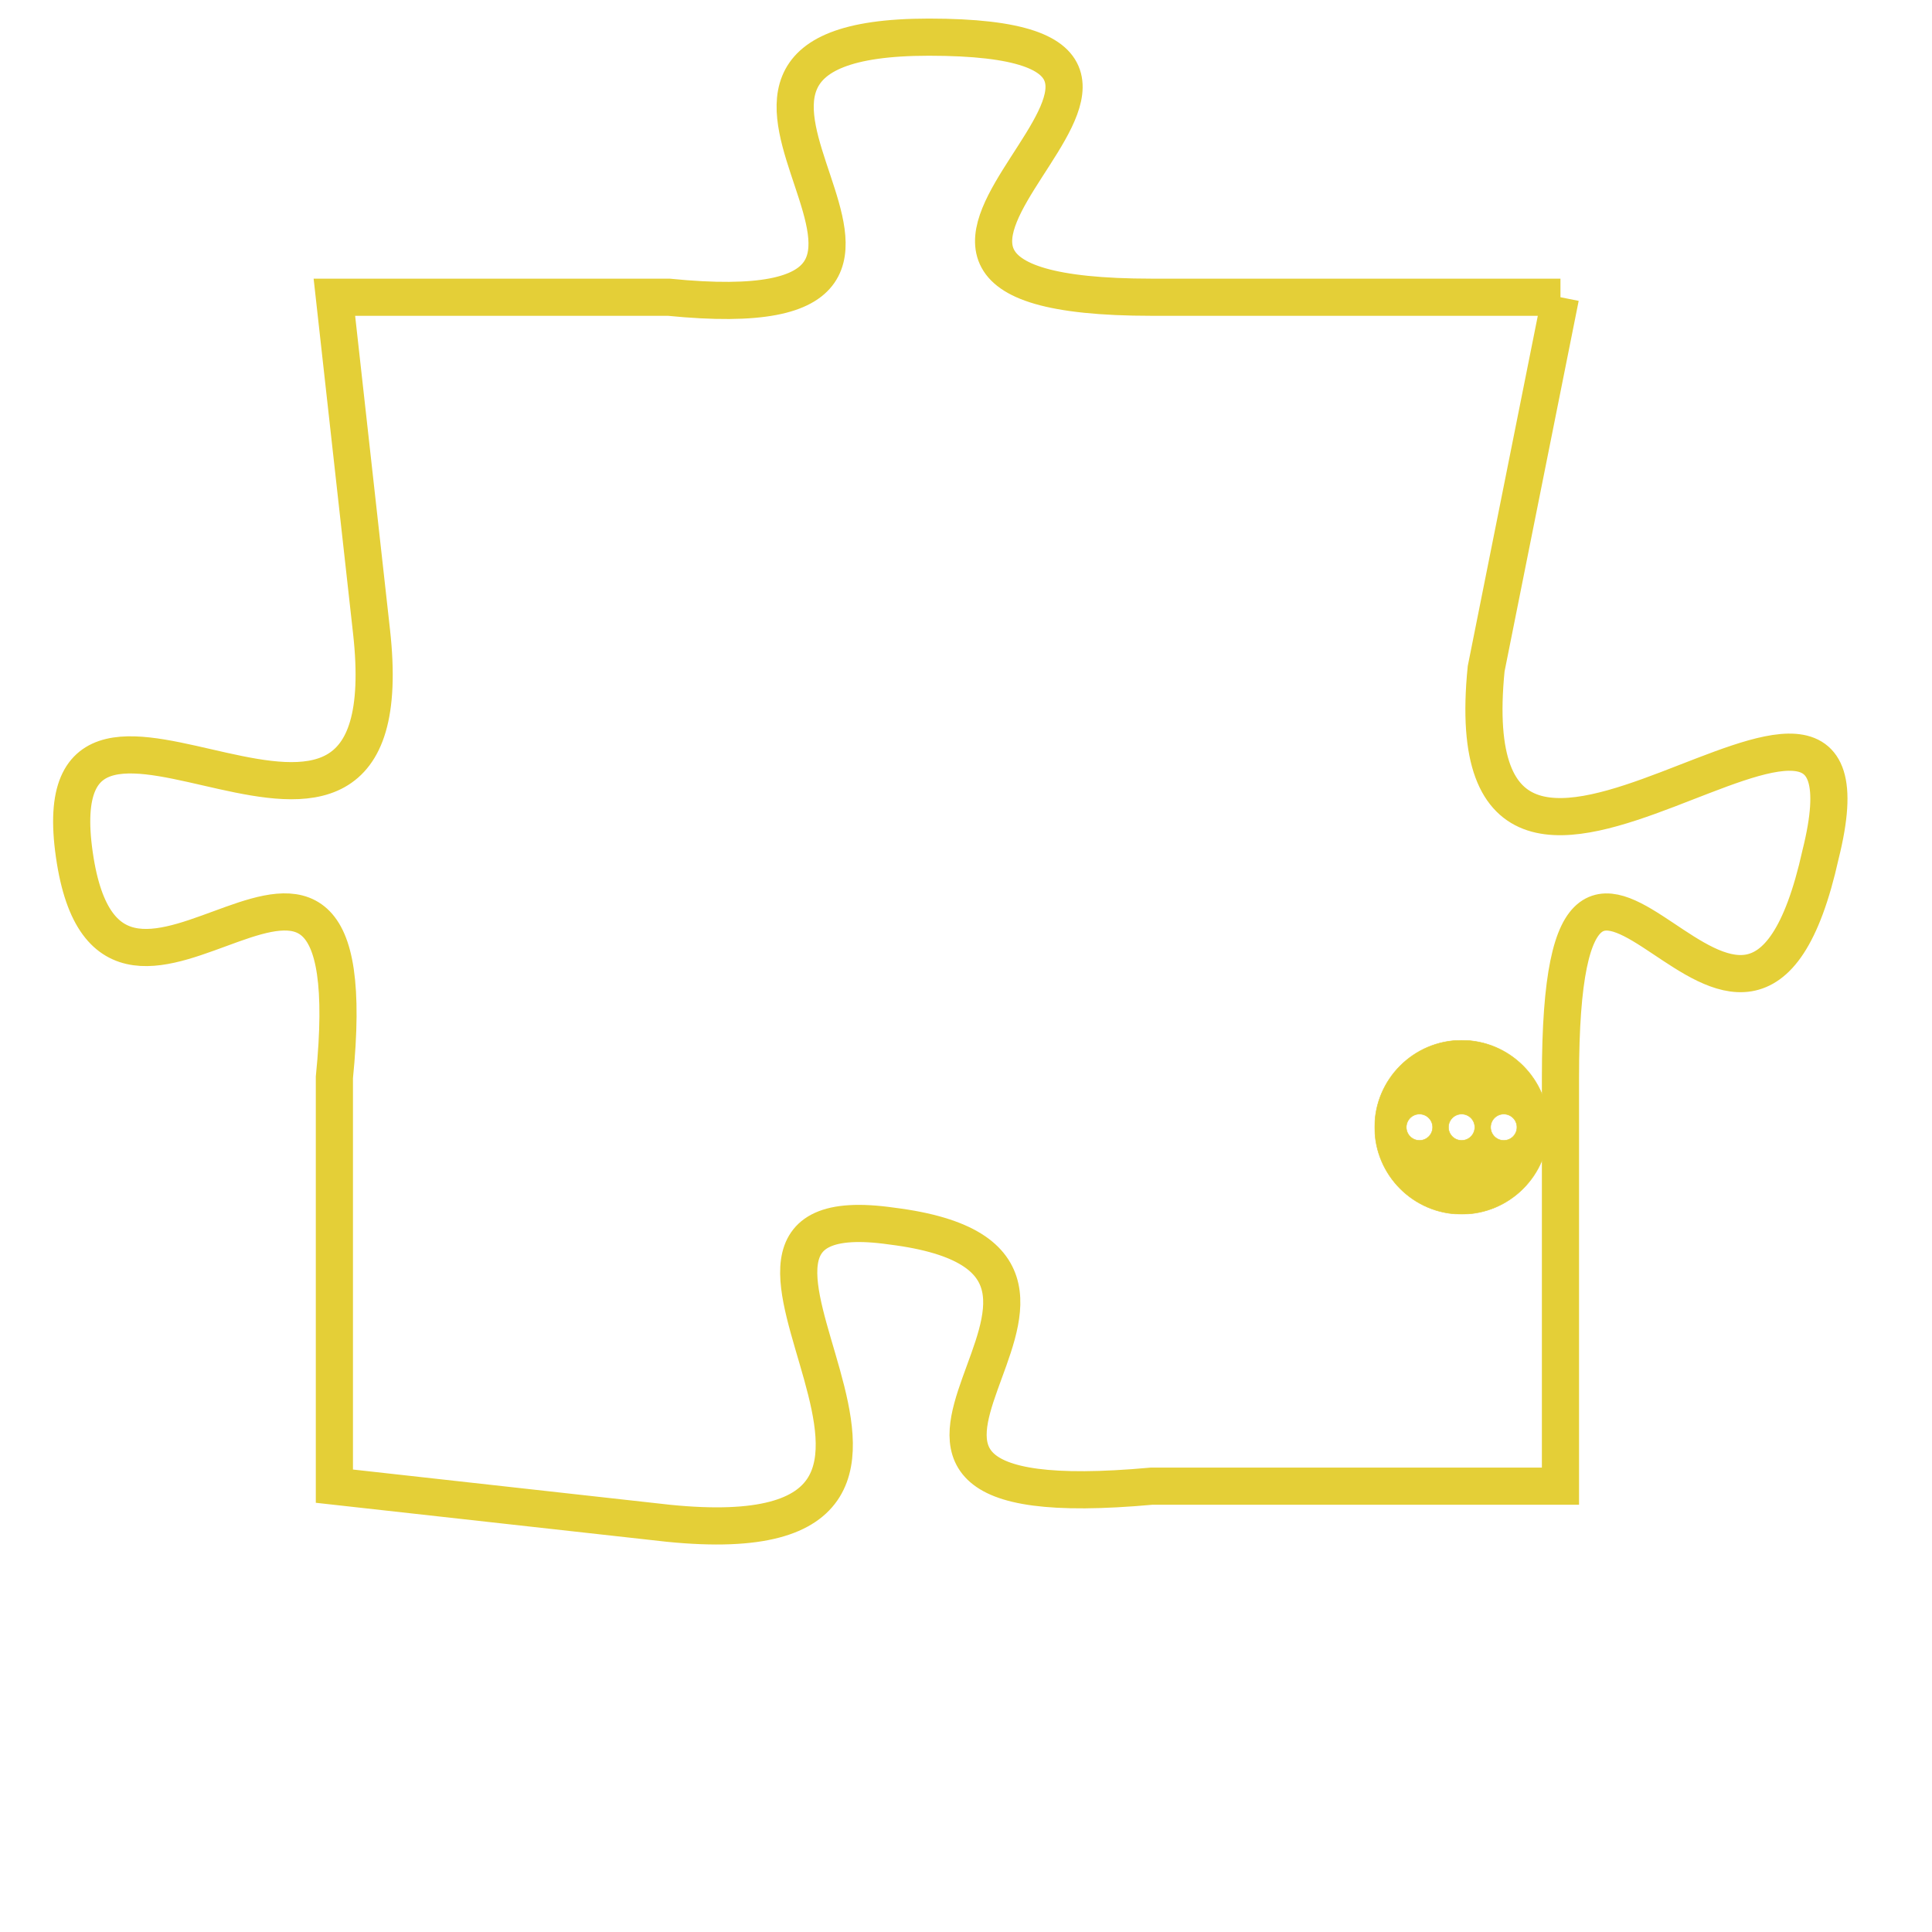 <svg version="1.1" xmlns="http://www.w3.org/2000/svg" xmlns:xlink="http://www.w3.org/1999/xlink" fill="transparent" x="0" y="0" width="350" height="350" preserveAspectRatio="xMinYMin slice"><style type="text/css">.links{fill:transparent;stroke: #E4CF37;}.links:hover{fill:#63D272; opacity:0.4;}</style><defs><g id="allt"><path id="t8460" d="M363,2080 L352,2080 C341,2080 356,2073 346,2073 C337,2073 349,2081 339,2080 L330,2080 330,2080 L331,2089 C332,2098 322,2088 323,2095 C324,2102 331,2091 330,2101 L330,2112 330,2112 L339,2113 C349,2114 338,2104 345,2105 C353,2106 341,2113 352,2112 L363,2112 363,2112 L363,2101 C363,2090 368,2104 370,2095 C372,2087 360,2100 361,2090 L363,2080"/></g><clipPath id="c" clipRule="evenodd" fill="transparent"><use href="#t8460"/></clipPath></defs><svg viewBox="321 2072 52 43" preserveAspectRatio="xMinYMin meet"><svg width="4380" height="2430"><g><image crossorigin="anonymous" x="0" y="0" href="https://nftpuzzle.license-token.com/assets/completepuzzle.svg" width="100%" height="100%" /><g class="links"><use href="#t8460"/></g></g></svg><svg x="358" y="2100" height="9%" width="9%" viewBox="0 0 330 330"><g><a xlink:href="https://nftpuzzle.license-token.com/" class="links"><title>See the most innovative NFT based token software licensing project</title><path fill="#E4CF37" id="more" d="M165,0C74.019,0,0,74.019,0,165s74.019,165,165,165s165-74.019,165-165S255.981,0,165,0z M85,190 c-13.785,0-25-11.215-25-25s11.215-25,25-25s25,11.215,25,25S98.785,190,85,190z M165,190c-13.785,0-25-11.215-25-25 s11.215-25,25-25s25,11.215,25,25S178.785,190,165,190z M245,190c-13.785,0-25-11.215-25-25s11.215-25,25-25 c13.785,0,25,11.215,25,25S258.785,190,245,190z"></path></a></g></svg></svg></svg>